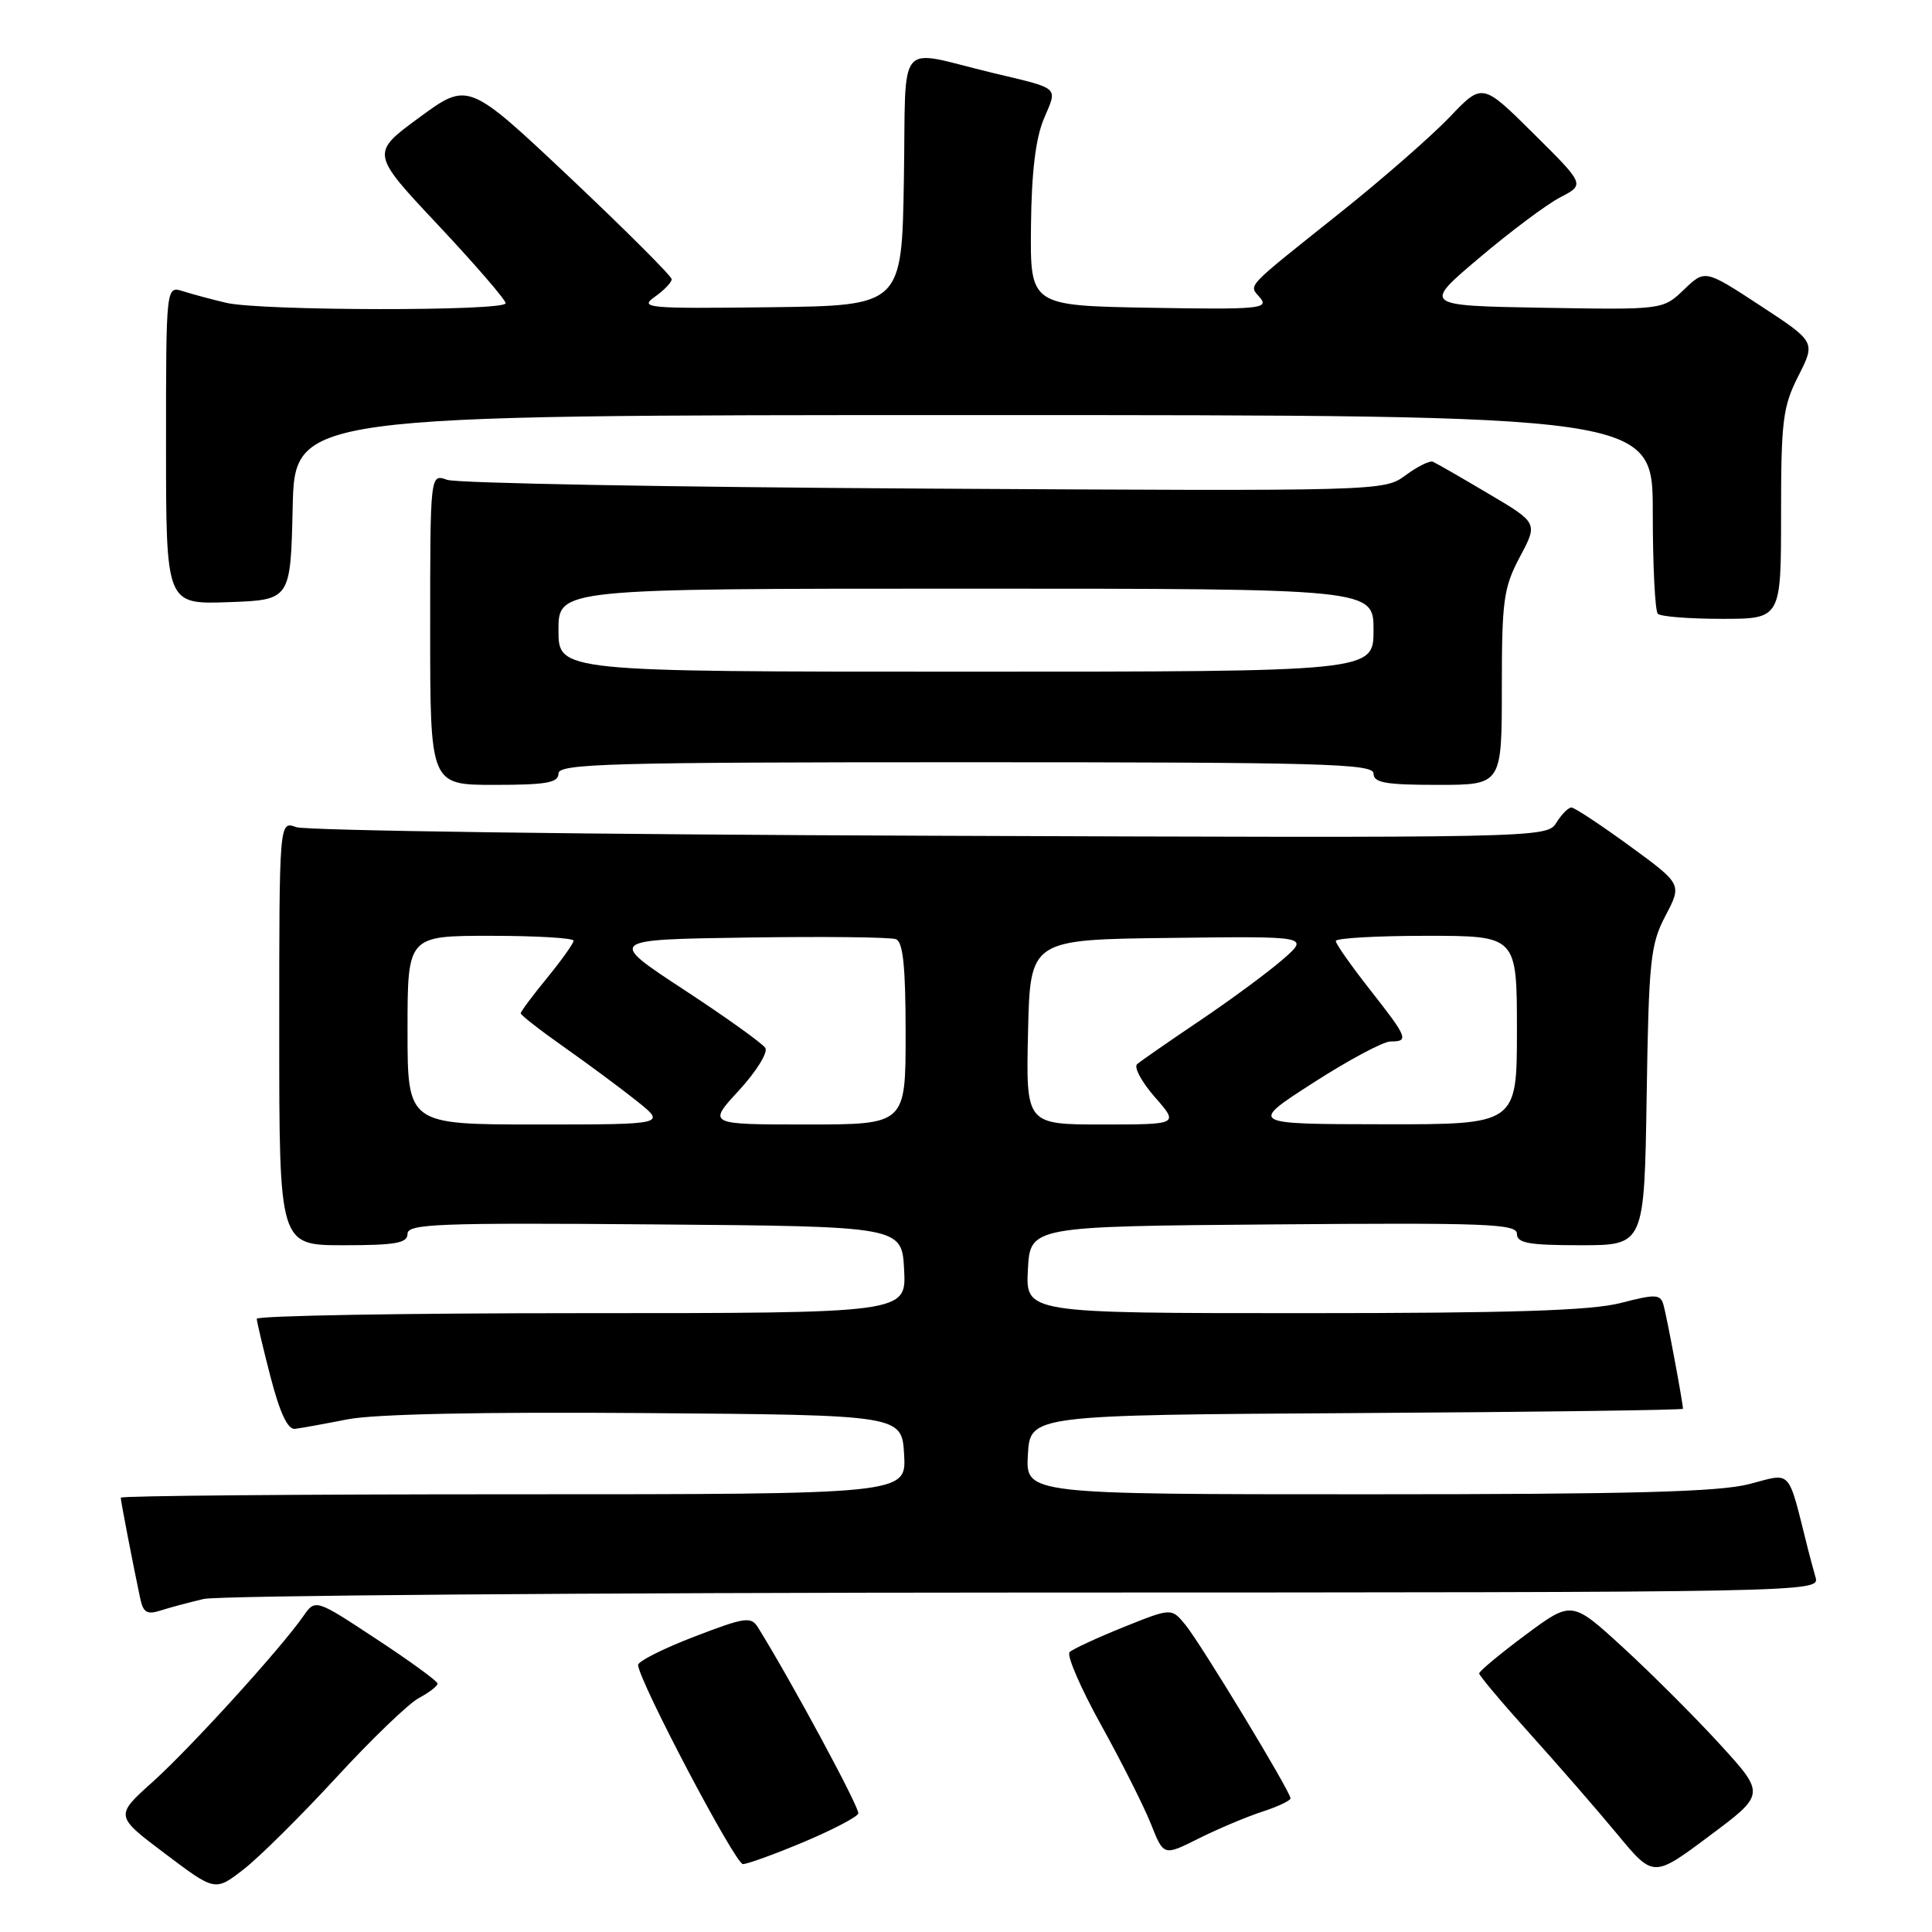 <?xml version="1.0" encoding="UTF-8" standalone="no"?>
<!DOCTYPE svg PUBLIC "-//W3C//DTD SVG 1.1//EN" "http://www.w3.org/Graphics/SVG/1.1/DTD/svg11.dtd" >
<svg xmlns="http://www.w3.org/2000/svg" xmlns:xlink="http://www.w3.org/1999/xlink" version="1.1" viewBox="0 0 256 256">
 <g >
 <path fill="currentColor"
d=" M 44.50 235.59 C 49.18 230.50 54.13 225.73 55.50 225.00 C 56.88 224.26 57.99 223.40 57.98 223.08 C 57.97 222.76 54.32 220.10 49.87 217.18 C 41.79 211.85 41.79 211.85 40.17 214.18 C 37.11 218.55 25.26 231.58 20.24 236.10 C 15.22 240.61 15.22 240.61 21.86 245.61 C 28.50 250.62 28.50 250.62 32.24 247.73 C 34.30 246.14 39.81 240.68 44.50 235.59 Z  M 227.88 231.11 C 224.56 227.48 218.78 221.71 215.05 218.29 C 208.27 212.08 208.27 212.08 202.13 216.64 C 198.76 219.15 196.00 221.44 196.00 221.74 C 196.00 222.03 199.04 225.64 202.75 229.76 C 206.46 233.88 211.66 239.85 214.29 243.03 C 219.08 248.82 219.08 248.82 226.50 243.27 C 233.93 237.73 233.93 237.73 227.88 231.11 Z  M 106.51 244.07 C 110.33 242.46 113.58 240.76 113.73 240.30 C 113.96 239.63 104.91 222.85 100.46 215.68 C 99.52 214.16 98.79 214.26 91.96 216.88 C 87.86 218.46 84.52 220.14 84.55 220.62 C 84.65 222.74 97.43 247.00 98.44 247.00 C 99.05 247.00 102.68 245.68 106.51 244.07 Z  M 167.25 240.06 C 169.31 239.39 171.00 238.59 171.00 238.29 C 171.00 237.40 159.08 217.73 157.06 215.28 C 155.22 213.05 155.22 213.05 148.86 215.61 C 145.36 217.02 142.15 218.51 141.73 218.91 C 141.30 219.31 143.18 223.66 145.90 228.57 C 148.62 233.48 151.60 239.40 152.52 241.72 C 154.19 245.94 154.19 245.94 158.85 243.60 C 161.41 242.32 165.19 240.73 167.25 240.06 Z  M 27.00 211.87 C 28.93 211.42 77.89 211.04 135.82 211.02 C 240.65 211.00 241.13 210.99 240.57 209.00 C 240.26 207.90 239.80 206.21 239.56 205.25 C 236.83 194.39 237.52 195.16 231.78 196.65 C 227.77 197.69 216.11 198.00 181.23 198.00 C 135.90 198.00 135.90 198.00 136.20 192.75 C 136.50 187.50 136.50 187.50 179.75 187.24 C 203.54 187.10 223.00 186.84 223.00 186.67 C 223.00 185.89 220.84 174.32 220.42 172.90 C 220.01 171.48 219.40 171.45 214.76 172.65 C 210.86 173.66 200.40 174.00 172.73 174.00 C 135.90 174.00 135.90 174.00 136.20 168.25 C 136.50 162.50 136.50 162.50 168.75 162.24 C 197.00 162.01 201.00 162.16 201.00 163.49 C 201.00 164.72 202.57 165.00 209.44 165.00 C 217.88 165.00 217.88 165.00 218.19 145.25 C 218.47 127.20 218.69 125.14 220.69 121.33 C 222.88 117.16 222.88 117.16 215.92 112.08 C 212.09 109.29 208.63 107.00 208.22 107.00 C 207.81 107.00 206.91 107.91 206.22 109.02 C 204.96 111.03 204.34 111.04 123.23 110.74 C 78.28 110.58 40.49 110.06 39.25 109.60 C 37.00 108.77 37.00 108.77 37.00 136.88 C 37.00 165.00 37.00 165.00 45.50 165.00 C 52.42 165.00 54.00 164.72 54.00 163.49 C 54.00 162.16 58.06 162.01 86.75 162.24 C 119.50 162.50 119.50 162.50 119.80 168.25 C 120.10 174.00 120.10 174.00 77.05 174.00 C 53.37 174.00 34.01 174.34 34.02 174.75 C 34.04 175.16 34.86 178.65 35.86 182.50 C 37.09 187.23 38.13 189.45 39.09 189.33 C 39.86 189.24 43.00 188.67 46.05 188.07 C 49.59 187.37 63.88 187.07 85.55 187.24 C 119.50 187.50 119.50 187.50 119.80 192.75 C 120.10 198.00 120.10 198.00 68.05 198.00 C 39.42 198.00 16.00 198.20 16.00 198.45 C 16.00 198.89 17.59 207.13 18.58 211.81 C 18.97 213.67 19.49 213.98 21.28 213.40 C 22.50 213.01 25.07 212.32 27.00 211.87 Z  M 74.00 102.50 C 74.00 101.19 80.67 101.00 128.00 101.00 C 175.33 101.00 182.00 101.19 182.00 102.50 C 182.00 103.72 183.61 104.00 190.50 104.00 C 199.00 104.00 199.00 104.00 199.00 91.15 C 199.00 79.51 199.23 77.87 201.39 73.79 C 203.79 69.29 203.79 69.29 197.20 65.40 C 193.58 63.25 190.28 61.36 189.86 61.18 C 189.44 61.01 187.81 61.82 186.24 62.98 C 183.40 65.08 183.15 65.09 122.44 64.74 C 88.93 64.55 60.49 64.03 59.25 63.58 C 57.00 62.77 57.00 62.77 57.00 83.38 C 57.00 104.00 57.00 104.00 65.50 104.00 C 72.39 104.00 74.00 103.72 74.00 102.50 Z  M 236.00 68.17 C 236.00 55.74 236.23 53.88 238.29 49.82 C 240.58 45.30 240.58 45.30 233.25 40.50 C 225.92 35.70 225.92 35.70 223.13 38.38 C 220.34 41.05 220.34 41.05 204.43 40.78 C 188.52 40.50 188.52 40.50 196.01 34.17 C 200.13 30.68 204.96 27.07 206.75 26.14 C 210.01 24.45 210.01 24.45 203.21 17.71 C 196.42 10.97 196.42 10.97 192.11 15.49 C 189.74 17.98 183.24 23.67 177.65 28.13 C 164.66 38.50 165.46 37.65 166.99 39.48 C 168.16 40.90 166.74 41.03 152.39 40.78 C 136.50 40.50 136.50 40.50 136.61 30.00 C 136.68 22.81 137.23 18.30 138.33 15.71 C 140.14 11.43 140.59 11.82 131.50 9.65 C 118.54 6.54 120.09 4.69 119.77 23.74 C 119.50 40.50 119.50 40.50 102.00 40.71 C 85.78 40.91 84.67 40.81 86.75 39.34 C 87.99 38.47 89.00 37.42 89.00 37.00 C 89.00 36.59 82.93 30.53 75.52 23.53 C 62.03 10.82 62.03 10.82 55.57 15.56 C 49.11 20.30 49.11 20.30 58.06 29.83 C 62.98 35.07 67.00 39.73 67.00 40.18 C 67.00 41.25 34.57 41.20 30.00 40.13 C 28.07 39.68 25.49 38.98 24.25 38.59 C 22.00 37.87 22.00 37.87 22.00 58.97 C 22.00 80.08 22.00 80.08 30.25 79.79 C 38.50 79.50 38.50 79.50 38.78 67.25 C 39.06 55.00 39.06 55.00 129.03 55.00 C 219.00 55.00 219.00 55.00 219.00 67.83 C 219.00 74.89 219.30 80.97 219.67 81.33 C 220.03 81.70 223.86 82.00 228.17 82.00 C 236.00 82.00 236.00 82.00 236.00 68.17 Z  M 54.00 136.50 C 54.00 124.00 54.00 124.00 65.00 124.00 C 71.05 124.00 76.00 124.29 76.00 124.65 C 76.00 125.00 74.42 127.22 72.50 129.57 C 70.58 131.91 69.00 134.03 69.00 134.27 C 69.00 134.51 71.59 136.53 74.75 138.75 C 77.91 140.98 82.25 144.19 84.39 145.90 C 88.28 149.00 88.28 149.00 71.14 149.00 C 54.00 149.00 54.00 149.00 54.00 136.50 Z  M 97.92 144.48 C 100.21 141.99 101.78 139.46 101.41 138.86 C 101.04 138.26 96.19 134.79 90.62 131.14 C 80.50 124.50 80.50 124.50 98.97 124.23 C 109.13 124.08 118.01 124.17 118.72 124.45 C 119.66 124.81 120.00 128.10 120.00 136.97 C 120.00 149.00 120.00 149.00 106.87 149.00 C 93.75 149.00 93.75 149.00 97.92 144.48 Z  M 136.22 136.75 C 136.50 124.50 136.50 124.50 155.00 124.28 C 173.50 124.05 173.50 124.05 170.00 127.11 C 168.07 128.80 163.12 132.45 159.00 135.23 C 154.88 138.00 151.13 140.61 150.67 141.01 C 150.22 141.42 151.28 143.38 153.03 145.38 C 156.21 149.00 156.21 149.00 146.07 149.00 C 135.94 149.00 135.94 149.00 136.22 136.75 Z  M 174.00 143.48 C 178.68 140.47 183.29 138.00 184.25 138.00 C 186.73 138.00 186.54 137.51 181.50 131.10 C 179.03 127.95 177.00 125.07 177.00 124.69 C 177.00 124.31 182.40 124.00 189.00 124.00 C 201.00 124.00 201.00 124.00 201.00 136.50 C 201.00 149.00 201.00 149.00 183.25 148.97 C 165.50 148.95 165.50 148.95 174.00 143.48 Z  M 74.00 83.50 C 74.00 78.00 74.00 78.00 128.00 78.00 C 182.00 78.00 182.00 78.00 182.00 83.50 C 182.00 89.00 182.00 89.00 128.00 89.00 C 74.00 89.00 74.00 89.00 74.00 83.50 Z "/>
</g>
</svg>